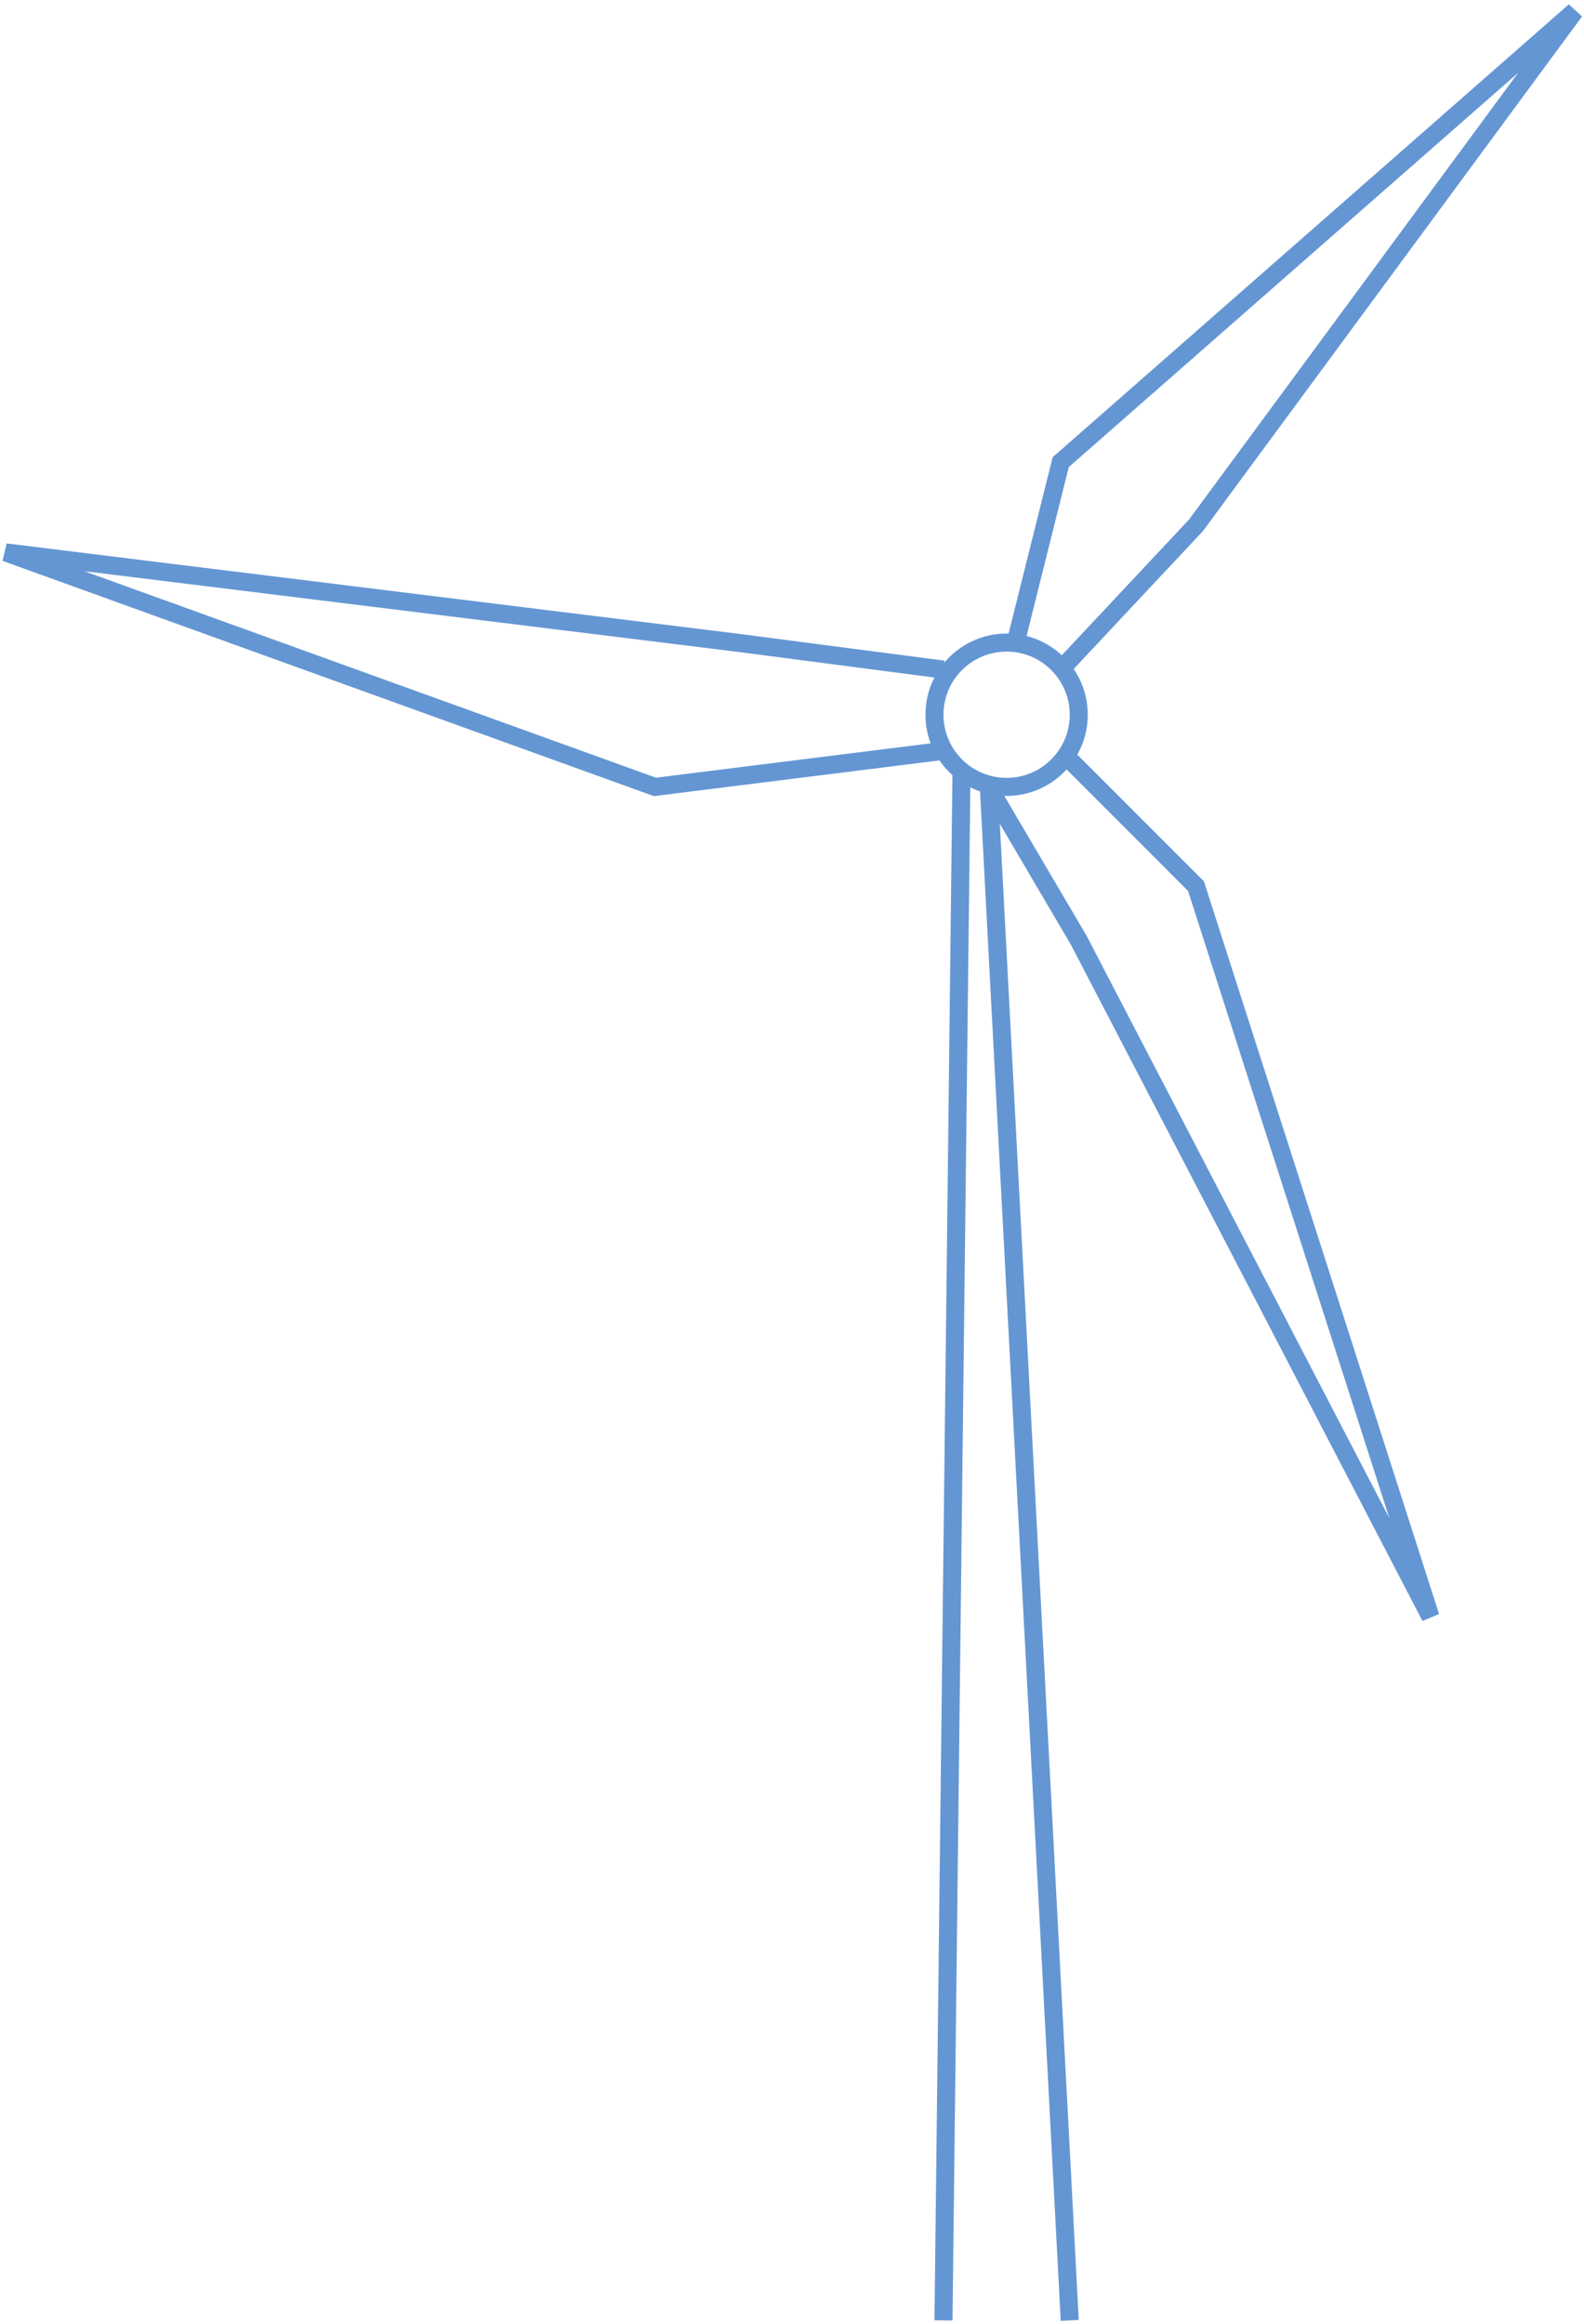 <svg preserveAspectRatio="none" width="100%" height="100%" overflow="visible" style="display: block;" viewBox="0 0 285 418" fill="none" xmlns="http://www.w3.org/2000/svg">
<g id="Group 11363">
<circle id="Ellipse 10" cx="181.113" cy="128.565" r="12.981" stroke="#6496D3" stroke-width="3.245"/>
<path id="Vector 6" d="M182.735 115.585L190.849 83.132L283.339 2L215.188 94.49L190.849 120.453M169.754 120.453L132.434 115.585L1 99.358L117.83 141.547L169.754 135.056M190.849 135.056L215.188 159.396L257.377 290.829L194.094 169.132L177.867 141.547" stroke="#6496D3" stroke-width="3.245"/>
<path id="Vector 7" d="M173.001 138.297L169.756 417.391M177.869 140.655L192.473 417.391" stroke="#6496D3" stroke-width="3.245"/>
</g>
</svg>
